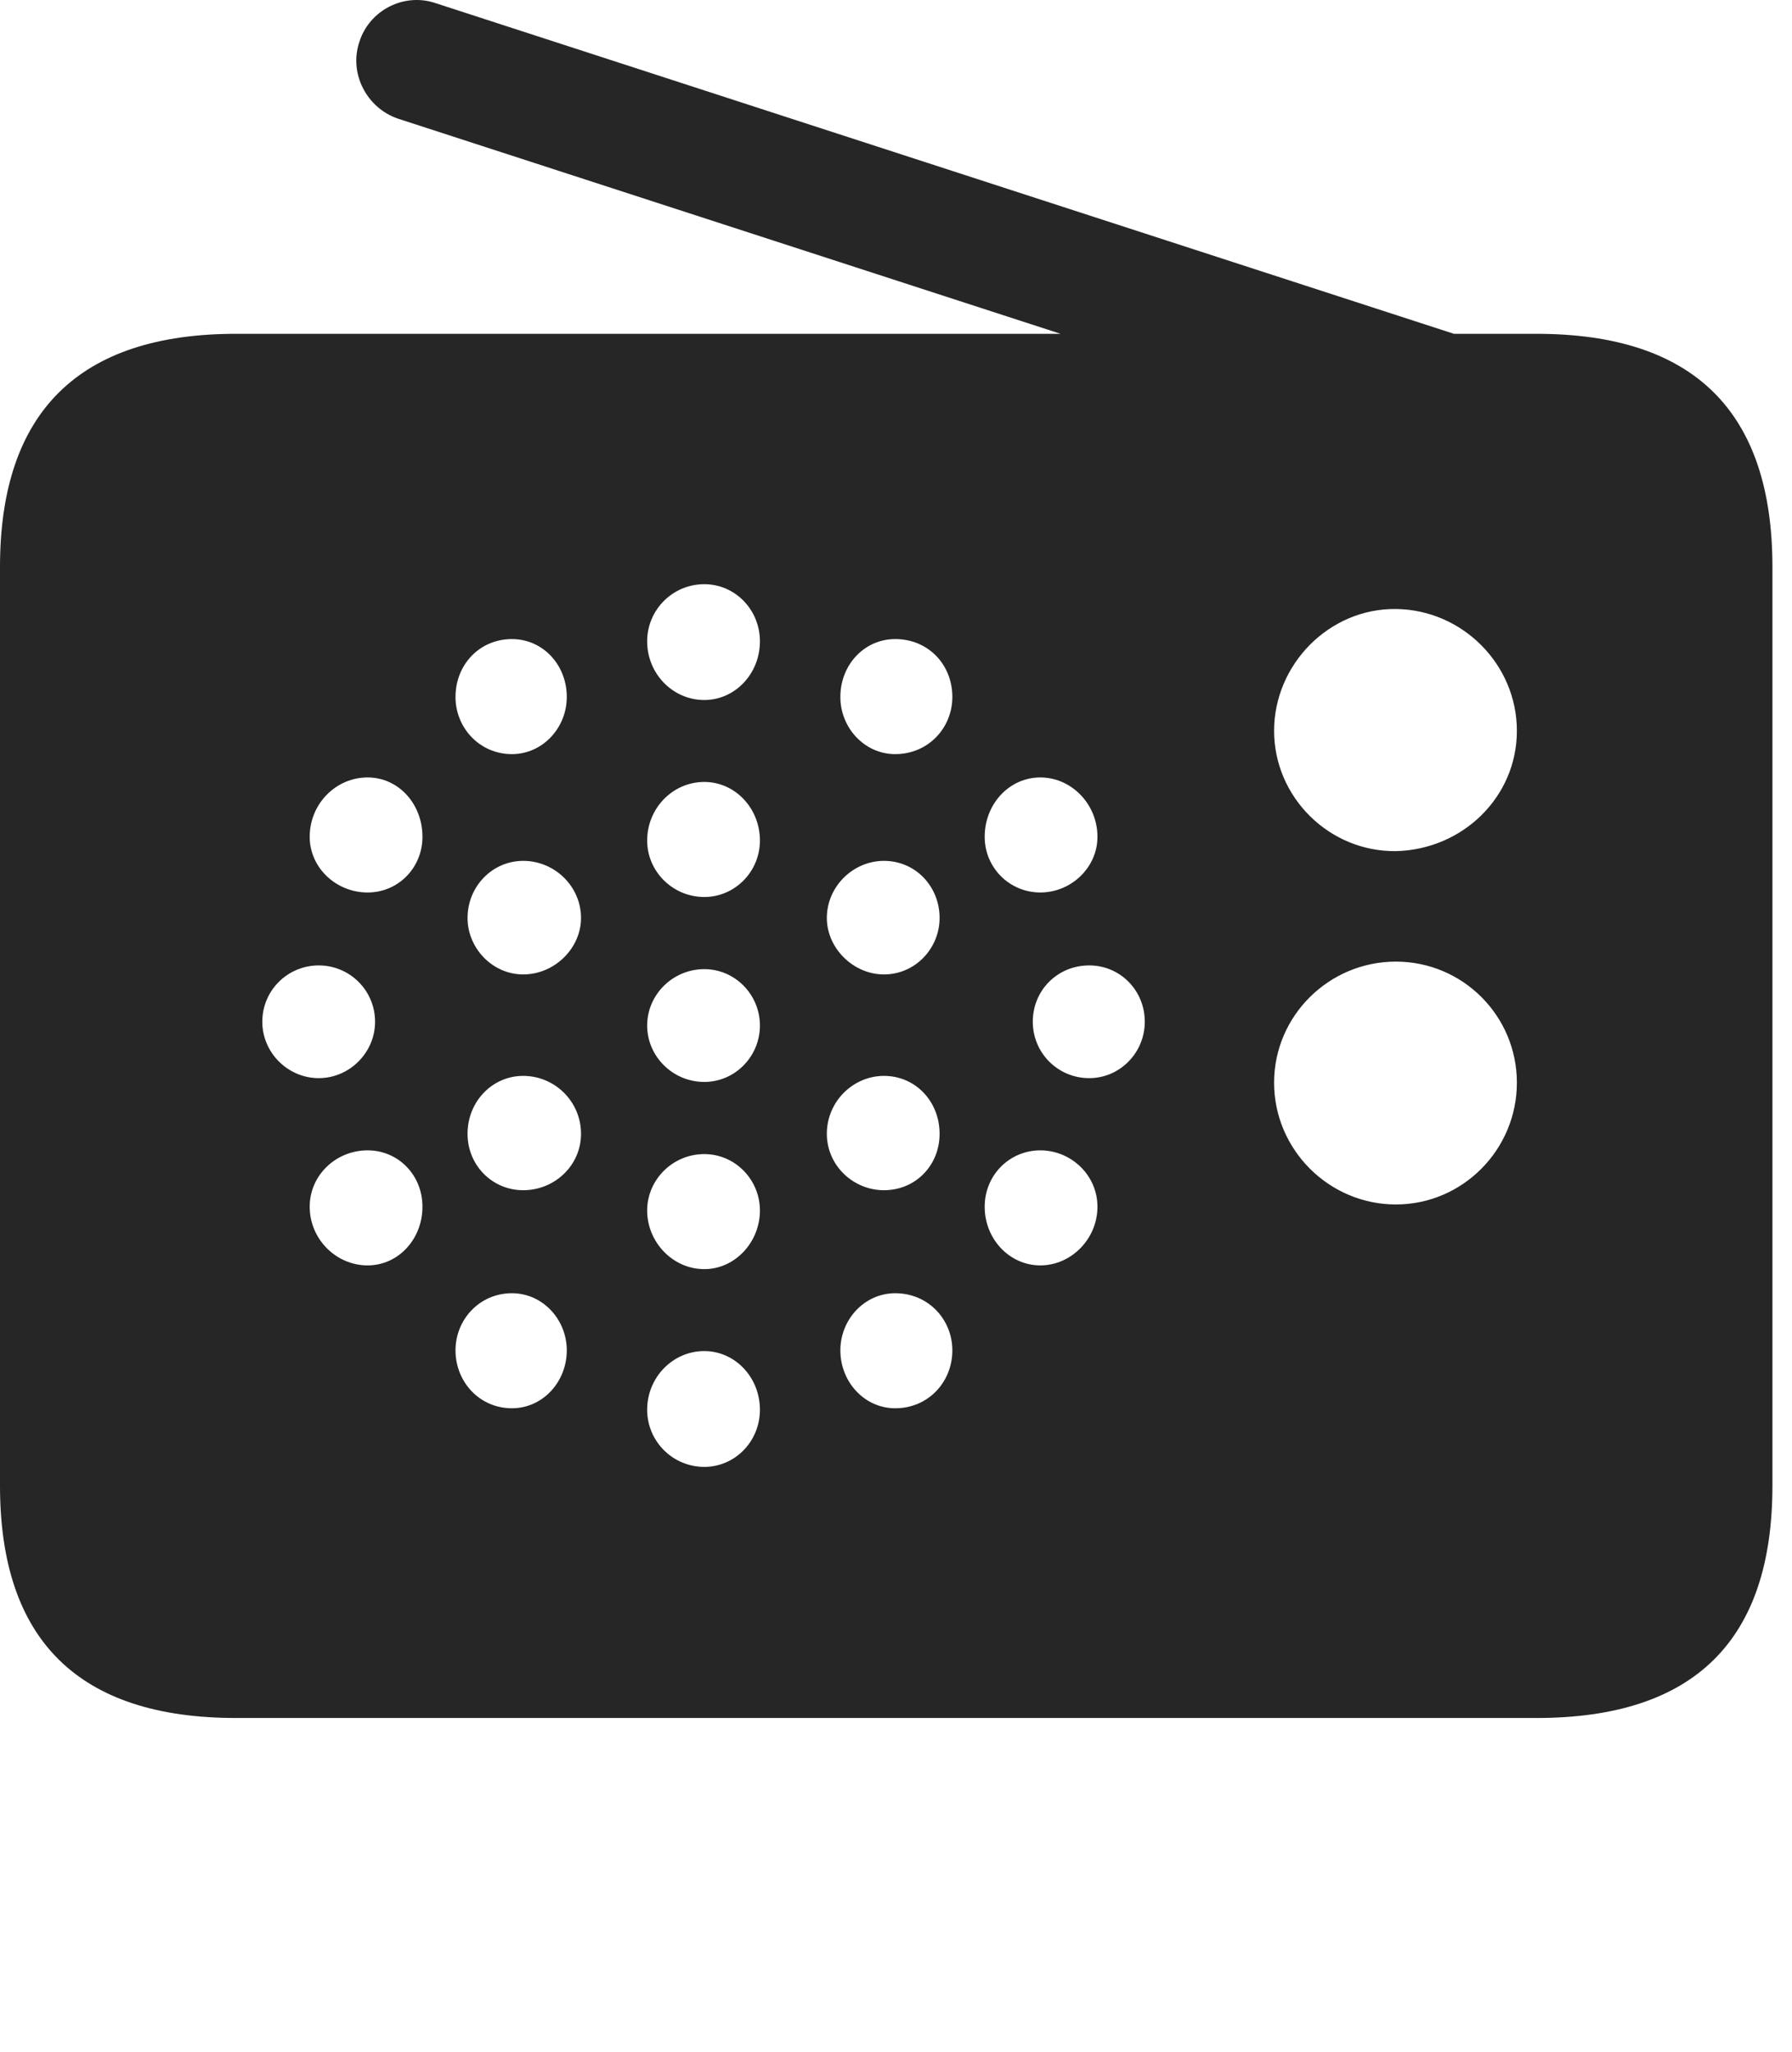 <?xml version="1.0" encoding="UTF-8"?>
<!--Generator: Apple Native CoreSVG 326-->
<!DOCTYPE svg
PUBLIC "-//W3C//DTD SVG 1.1//EN"
       "http://www.w3.org/Graphics/SVG/1.1/DTD/svg11.dtd">
<svg version="1.1" xmlns="http://www.w3.org/2000/svg" xmlns:xlink="http://www.w3.org/1999/xlink" viewBox="0 0 32.594 37.311">
 <g>
  <rect height="37.311" opacity="0" width="32.594" x="0" y="0"/>
  <path d="M25.389 15.477C24.172 15.49 23.174 14.492 23.174 13.289C23.174 12.086 24.172 11.061 25.389 11.074C26.605 11.088 27.59 12.086 27.59 13.289C27.59 14.492 26.605 15.449 25.389 15.477ZM25.389 21.902C24.172 21.902 23.174 20.904 23.174 19.688C23.174 18.471 24.172 17.486 25.389 17.486C26.605 17.486 27.59 18.471 27.59 19.688C27.59 20.904 26.605 21.902 25.389 21.902ZM12.81 12.729C12.236 12.729 11.771 12.25 11.771 11.662C11.771 11.088 12.236 10.623 12.81 10.623C13.371 10.623 13.822 11.088 13.822 11.662C13.822 12.25 13.371 12.729 12.81 12.729ZM16.283 13.713C15.723 13.713 15.285 13.234 15.285 12.674C15.285 12.086 15.723 11.621 16.283 11.621C16.885 11.621 17.322 12.086 17.322 12.674C17.322 13.234 16.885 13.713 16.283 13.713ZM18.922 16.229C18.361 16.229 17.91 15.777 17.91 15.217C17.91 14.615 18.361 14.137 18.922 14.137C19.482 14.137 19.961 14.615 19.961 15.217C19.961 15.777 19.482 16.229 18.922 16.229ZM19.811 19.605C19.236 19.605 18.785 19.141 18.785 18.58C18.785 18.006 19.236 17.555 19.811 17.555C20.371 17.555 20.822 18.006 20.822 18.58C20.822 19.141 20.371 19.605 19.811 19.605ZM18.922 23.01C18.361 23.01 17.91 22.531 17.91 21.943C17.91 21.369 18.361 20.918 18.922 20.918C19.482 20.918 19.961 21.369 19.961 21.943C19.961 22.531 19.482 23.01 18.922 23.01ZM16.283 25.608C15.723 25.608 15.285 25.129 15.285 24.555C15.285 23.994 15.723 23.516 16.283 23.516C16.885 23.516 17.322 23.994 17.322 24.555C17.322 25.129 16.885 25.608 16.283 25.608ZM12.81 26.674C12.236 26.674 11.771 26.209 11.771 25.635C11.771 25.047 12.236 24.568 12.81 24.568C13.371 24.568 13.822 25.047 13.822 25.635C13.822 26.209 13.371 26.674 12.81 26.674ZM9.311 25.608C8.723 25.608 8.285 25.129 8.285 24.555C8.285 23.994 8.723 23.516 9.311 23.516C9.871 23.516 10.309 23.994 10.309 24.555C10.309 25.129 9.871 25.608 9.311 25.608ZM6.686 23.01C6.111 23.01 5.633 22.531 5.633 21.943C5.633 21.369 6.111 20.918 6.686 20.918C7.246 20.918 7.684 21.369 7.684 21.943C7.684 22.531 7.246 23.01 6.686 23.01ZM5.797 19.605C5.236 19.605 4.771 19.141 4.771 18.58C4.771 18.006 5.236 17.555 5.797 17.555C6.357 17.555 6.822 18.006 6.822 18.58C6.822 19.141 6.357 19.605 5.797 19.605ZM6.686 16.229C6.111 16.229 5.633 15.777 5.633 15.217C5.633 14.615 6.111 14.137 6.686 14.137C7.246 14.137 7.684 14.615 7.684 15.217C7.684 15.777 7.246 16.229 6.686 16.229ZM9.311 13.713C8.723 13.713 8.285 13.234 8.285 12.674C8.285 12.086 8.723 11.621 9.311 11.621C9.871 11.621 10.309 12.086 10.309 12.674C10.309 13.234 9.871 13.713 9.311 13.713ZM12.81 16.311C12.236 16.311 11.771 15.846 11.771 15.285C11.771 14.697 12.236 14.219 12.81 14.219C13.371 14.219 13.822 14.697 13.822 15.285C13.822 15.846 13.371 16.311 12.81 16.311ZM16.078 17.719C15.518 17.719 15.039 17.24 15.039 16.693C15.039 16.119 15.518 15.654 16.078 15.654C16.652 15.654 17.09 16.119 17.09 16.693C17.09 17.24 16.652 17.719 16.078 17.719ZM16.078 21.643C15.518 21.643 15.039 21.192 15.039 20.617C15.039 20.029 15.518 19.564 16.078 19.564C16.652 19.564 17.09 20.029 17.09 20.617C17.09 21.192 16.652 21.643 16.078 21.643ZM12.81 23.078C12.236 23.078 11.771 22.586 11.771 22.012C11.771 21.451 12.236 20.986 12.81 20.986C13.371 20.986 13.822 21.451 13.822 22.012C13.822 22.586 13.371 23.078 12.81 23.078ZM9.516 21.643C8.955 21.643 8.504 21.192 8.504 20.617C8.504 20.029 8.955 19.564 9.516 19.564C10.09 19.564 10.568 20.029 10.568 20.617C10.568 21.192 10.09 21.643 9.516 21.643ZM9.516 17.719C8.955 17.719 8.504 17.24 8.504 16.693C8.504 16.119 8.955 15.654 9.516 15.654C10.09 15.654 10.568 16.119 10.568 16.693C10.568 17.24 10.09 17.719 9.516 17.719ZM12.81 19.674C12.236 19.674 11.771 19.209 11.771 18.648C11.771 18.088 12.236 17.623 12.81 17.623C13.371 17.623 13.822 18.088 13.822 18.648C13.822 19.209 13.371 19.674 12.81 19.674ZM26.113 8.285L26.783 6.18L7.916 0.055C7.342-0.137 6.713 0.191 6.535 0.766C6.344 1.34 6.672 1.969 7.246 2.16ZM4.293 31.24L27.945 31.24C30.816 31.24 32.238 29.832 32.238 27.016L32.238 10.309C32.238 7.492 30.816 6.07 27.945 6.07L4.293 6.07C1.436 6.07 0 7.492 0 10.309L0 27.016C0 29.832 1.436 31.24 4.293 31.24Z" fill="black" fill-opacity="0.85"/>
 </g>
</svg>

